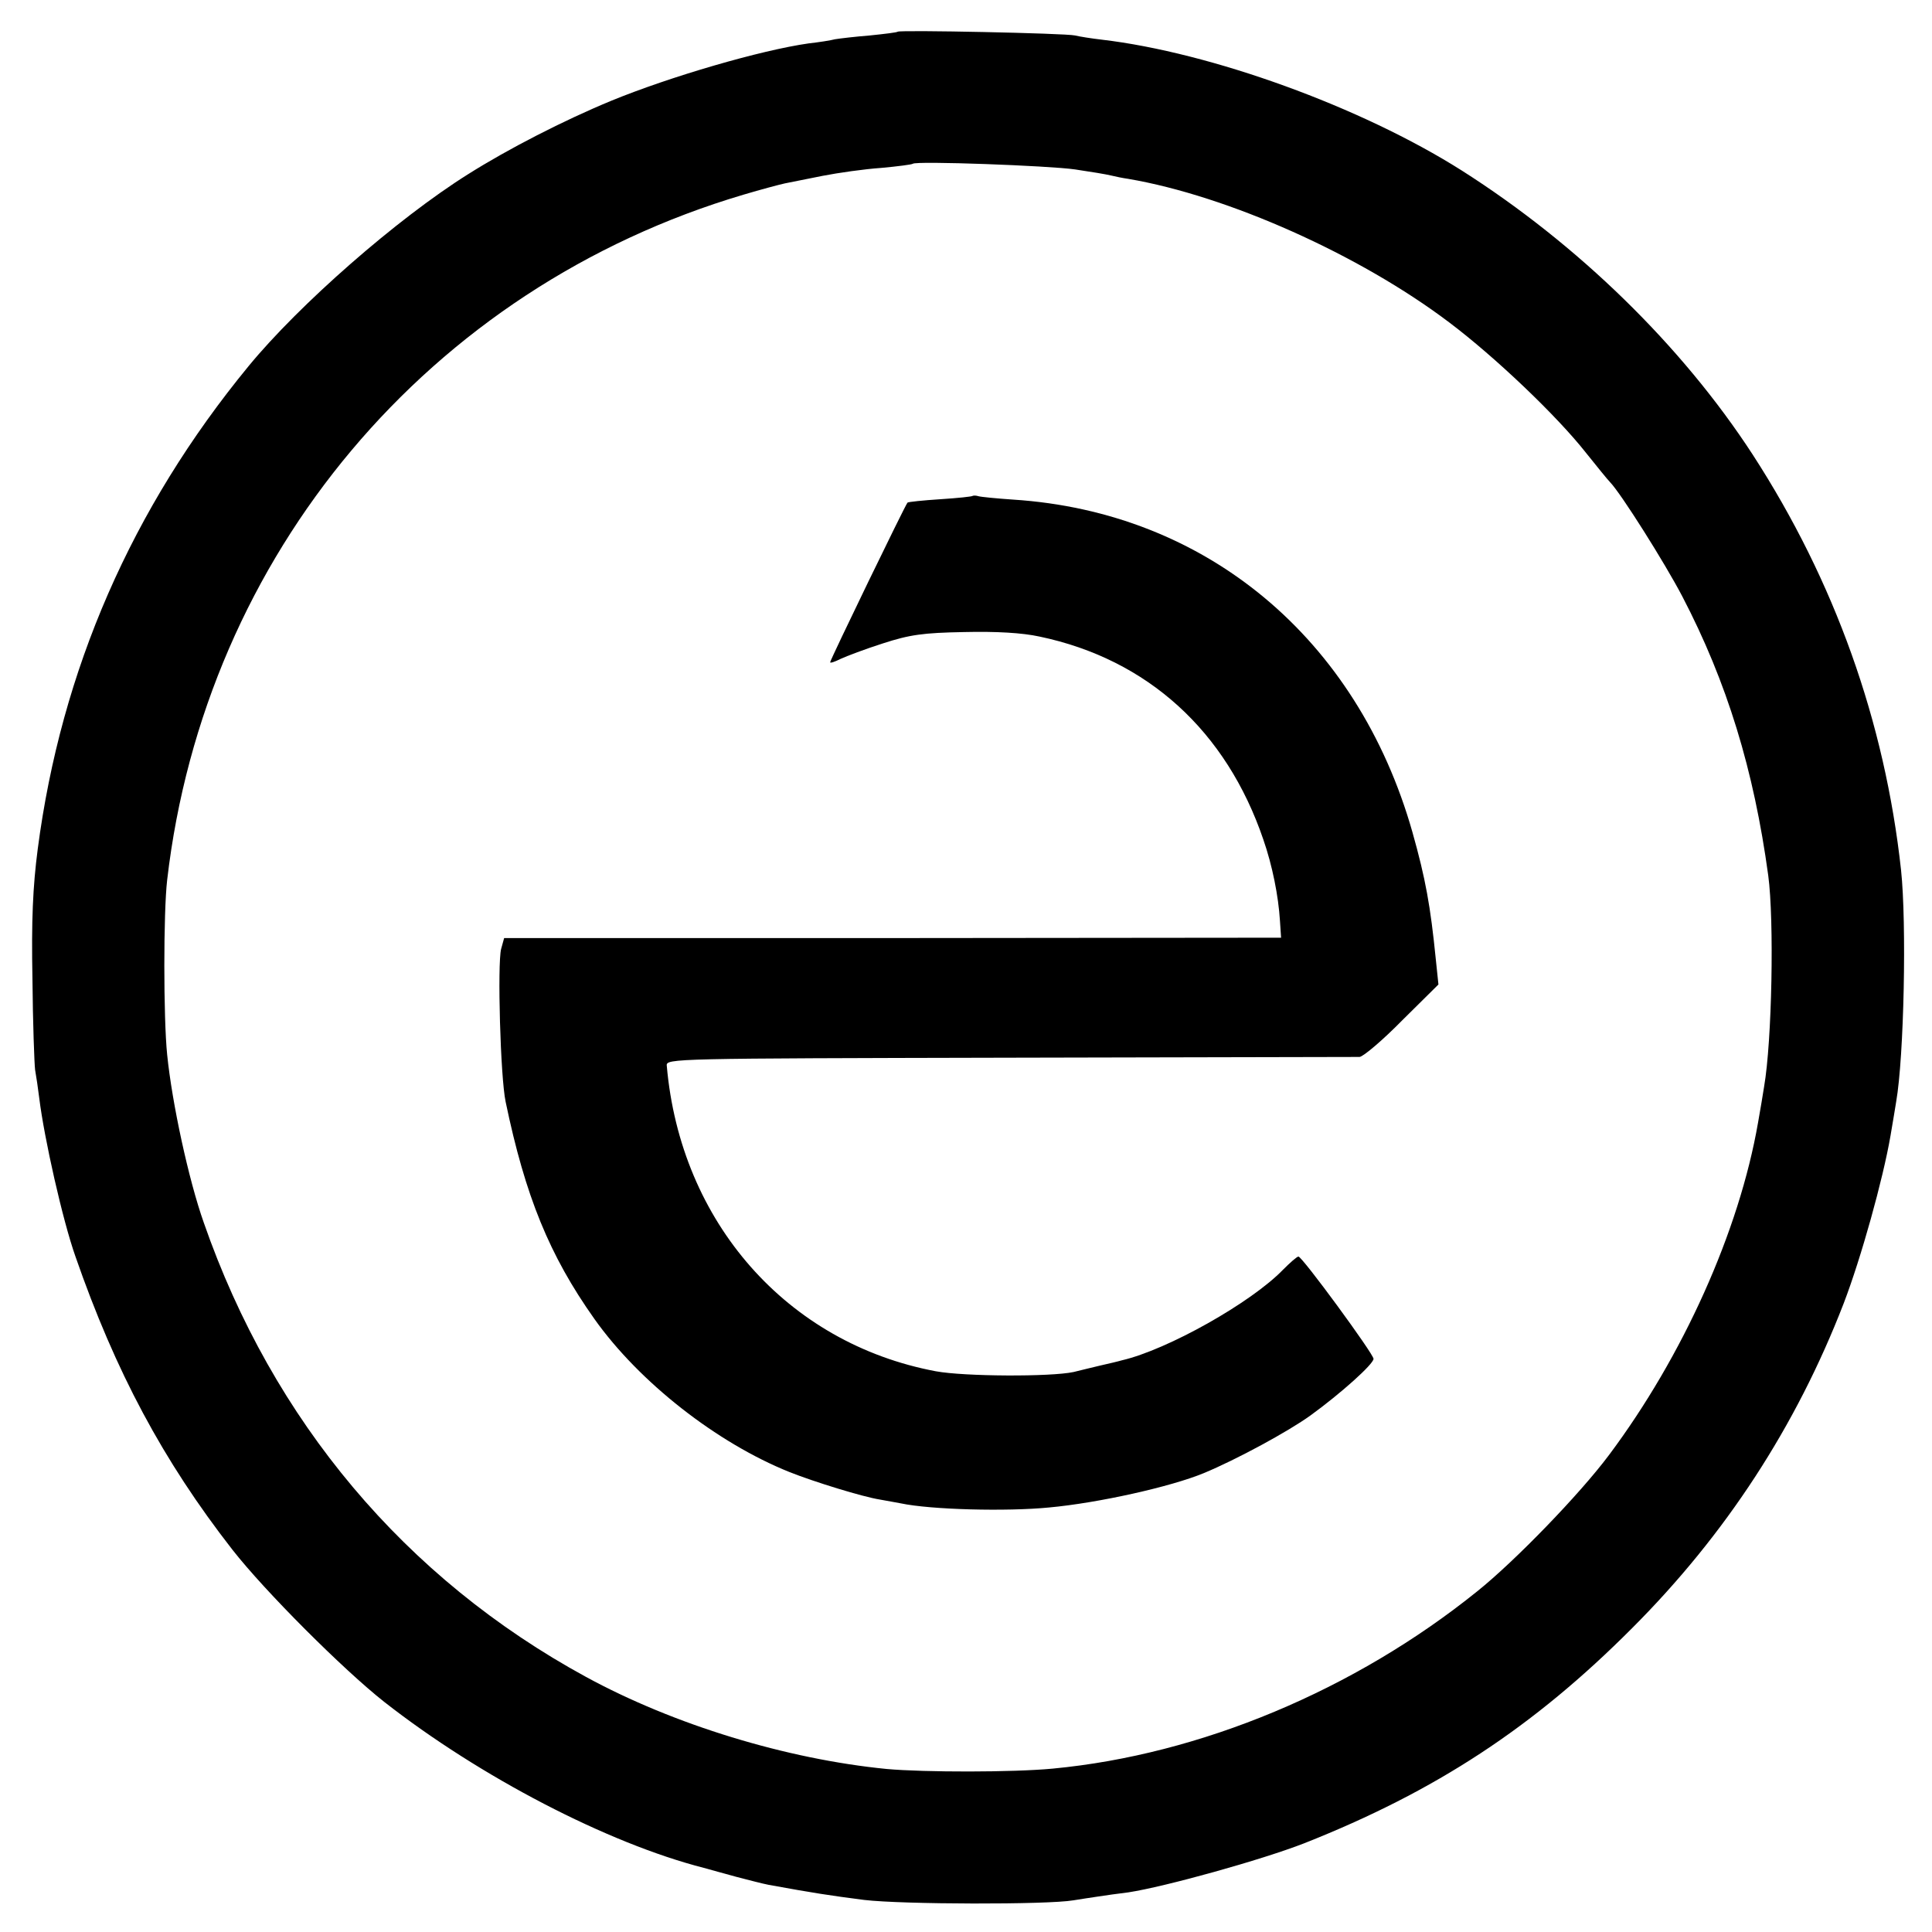 <?xml version="1.0" standalone="no"?>
<!DOCTYPE svg PUBLIC "-//W3C//DTD SVG 20010904//EN"
 "http://www.w3.org/TR/2001/REC-SVG-20010904/DTD/svg10.dtd">
<svg version="1.0" xmlns="http://www.w3.org/2000/svg"
 width="512pt" height="512pt" viewBox="0 0 512 512"
 preserveAspectRatio="xMidYMid meet">
<g transform="translate(0,512) scale(0.1,-0.1)"
fill="#000000" stroke="none">
<path d="M2379 5036 c-2 -2 -35 -6 -74 -10 -38 -3 -80 -8 -92 -10 -11 -3 -43
-8 -70 -11 -127 -18 -367 -88 -523 -152 -126 -52 -274 -128 -380 -195 -188
-118 -447 -345 -581 -508 -310 -377 -497 -806 -559 -1280 -13 -100 -17 -189
-14 -345 1 -115 5 -224 7 -240 3 -17 8 -50 11 -75 13 -106 62 -324 96 -420
106 -305 232 -541 416 -777 86 -110 293 -317 402 -403 254 -199 593 -375 847
-440 17 -5 55 -15 87 -24 31 -8 69 -18 85 -21 121 -22 160 -28 253 -40 101
-12 485 -13 555 -1 17 3 46 7 65 10 19 3 55 8 80 11 98 15 353 86 466 130 349
138 608 308 869 570 248 248 435 535 561 861 46 120 104 328 124 444 6 36 13
76 15 90 21 120 28 474 13 614 -43 394 -176 766 -393 1101 -188 289 -463 557
-771 753 -267 169 -665 313 -955 347 -26 3 -58 8 -70 11 -26 6 -464 15 -470
10z m470 -365 c41 -6 83 -13 95 -16 12 -3 32 -7 46 -9 264 -45 613 -201 850
-380 121 -91 286 -248 363 -346 29 -36 57 -71 64 -78 29 -30 145 -214 191
-302 119 -228 190 -461 228 -740 16 -119 10 -439 -11 -560 -3 -19 -10 -62 -16
-95 -50 -288 -199 -619 -395 -881 -77 -103 -248 -280 -349 -361 -325 -262
-734 -433 -1125 -470 -105 -10 -340 -10 -440 -1 -265 26 -564 117 -797 244
-479 261 -830 678 -1013 1204 -40 113 -84 316 -97 445 -10 98 -10 377 0 463
100 862 694 1569 1527 1816 47 14 96 27 110 30 14 3 59 12 100 20 41 8 111 18
155 21 44 4 82 9 84 11 8 8 361 -5 430 -15z"/>
<path d="M2578 3806 c-1 -2 -40 -6 -86 -9 -46 -3 -85 -7 -87 -9 -6 -6 -205
-417 -205 -423 0 -3 12 1 28 9 15 7 65 26 112 41 71 23 106 28 215 30 86 2
154 -2 200 -12 286 -60 495 -250 593 -538 24 -69 40 -150 44 -215 l3 -45
-1029 -1 -1030 0 -8 -29 c-10 -40 -2 -339 12 -405 52 -250 116 -407 235 -575
119 -168 325 -329 517 -406 65 -26 195 -66 240 -73 18 -3 43 -8 55 -10 80 -17
281 -22 393 -11 131 12 323 55 410 91 87 36 225 111 283 153 80 58 167 136
167 150 0 13 -189 271 -199 271 -4 0 -22 -16 -41 -35 -84 -87 -306 -212 -427
-240 -10 -3 -36 -9 -58 -14 -22 -5 -53 -13 -70 -17 -61 -13 -289 -12 -365 2
-394 74 -677 395 -713 810 -2 19 16 19 908 21 501 1 918 2 928 2 10 1 61 44
113 97 l96 95 -7 67 c-14 140 -27 213 -62 337 -146 514 -547 848 -1058 881
-44 3 -85 7 -92 9 -6 2 -13 2 -15 1z"/>
</g>
</svg>
